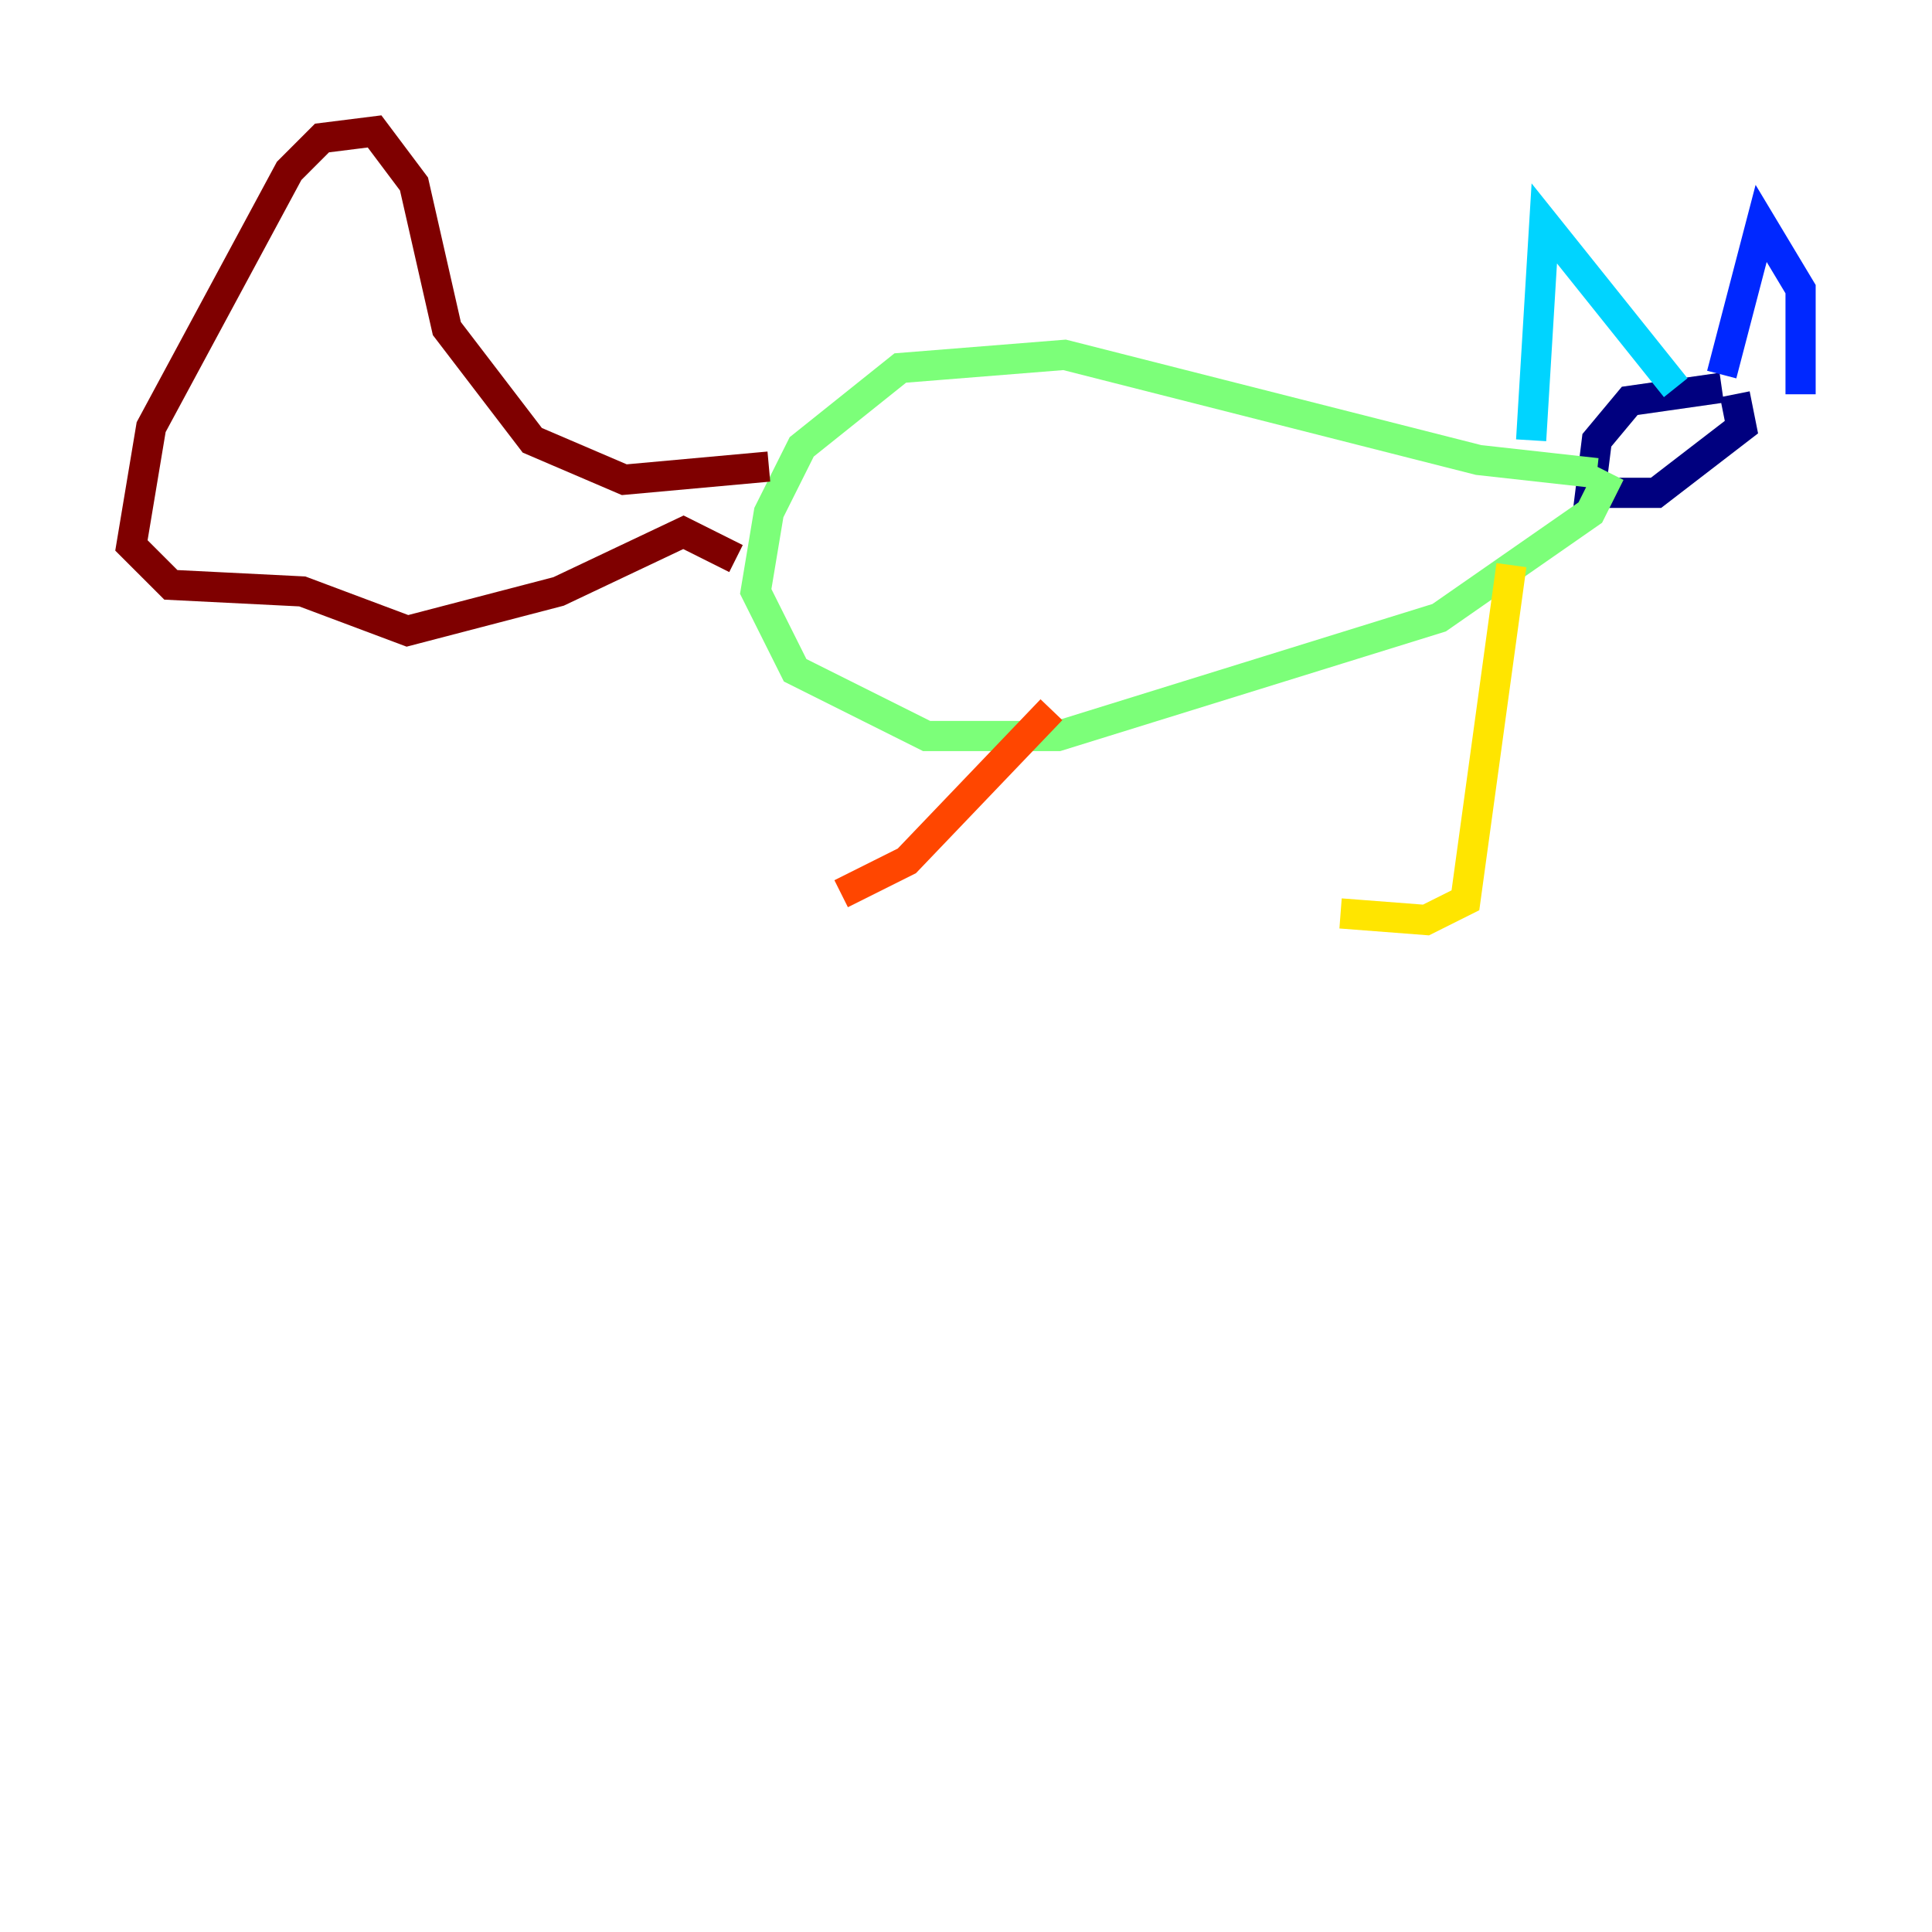 <?xml version="1.0" encoding="utf-8" ?>
<svg baseProfile="tiny" height="128" version="1.2" viewBox="0,0,128,128" width="128" xmlns="http://www.w3.org/2000/svg" xmlns:ev="http://www.w3.org/2001/xml-events" xmlns:xlink="http://www.w3.org/1999/xlink"><defs /><polyline fill="none" points="114.068,25.687 107.973,26.558 105.796,29.17 105.361,32.653 109.714,32.653 115.374,28.299 114.939,26.122" stroke="#00007f" stroke-width="2" /><polyline fill="none" points="114.068,24.816 116.68,14.803 119.293,19.157 119.293,26.122" stroke="#0028ff" stroke-width="2" /><polyline fill="none" points="111.02,25.687 102.313,14.803 101.442,29.17" stroke="#00d4ff" stroke-width="2" /><polyline fill="none" points="105.796,31.347 97.959,30.476 70.531,23.51 59.646,24.381 53.116,29.605 50.939,33.959 50.068,39.184 52.68,44.408 61.388,48.762 70.095,48.762 95.347,40.925 105.361,33.959 106.667,31.347" stroke="#7cff79" stroke-width="2" /><polyline fill="none" points="100.136,37.442 97.088,59.646 94.476,60.952 88.816,60.517" stroke="#ffe500" stroke-width="2" /><polyline fill="none" points="69.66,47.02 60.082,57.034 55.728,59.211" stroke="#ff4600" stroke-width="2" /><polyline fill="none" points="50.939,30.912 41.361,31.782 35.265,29.17 29.605,21.769 27.429,12.191 24.816,8.707 21.333,9.143 19.157,11.32 10.014,28.299 8.707,36.136 11.32,38.748 20.027,39.184 26.993,41.796 37.007,39.184 45.279,35.265 48.762,37.007" stroke="#7f0000" stroke-width="2" /></svg>